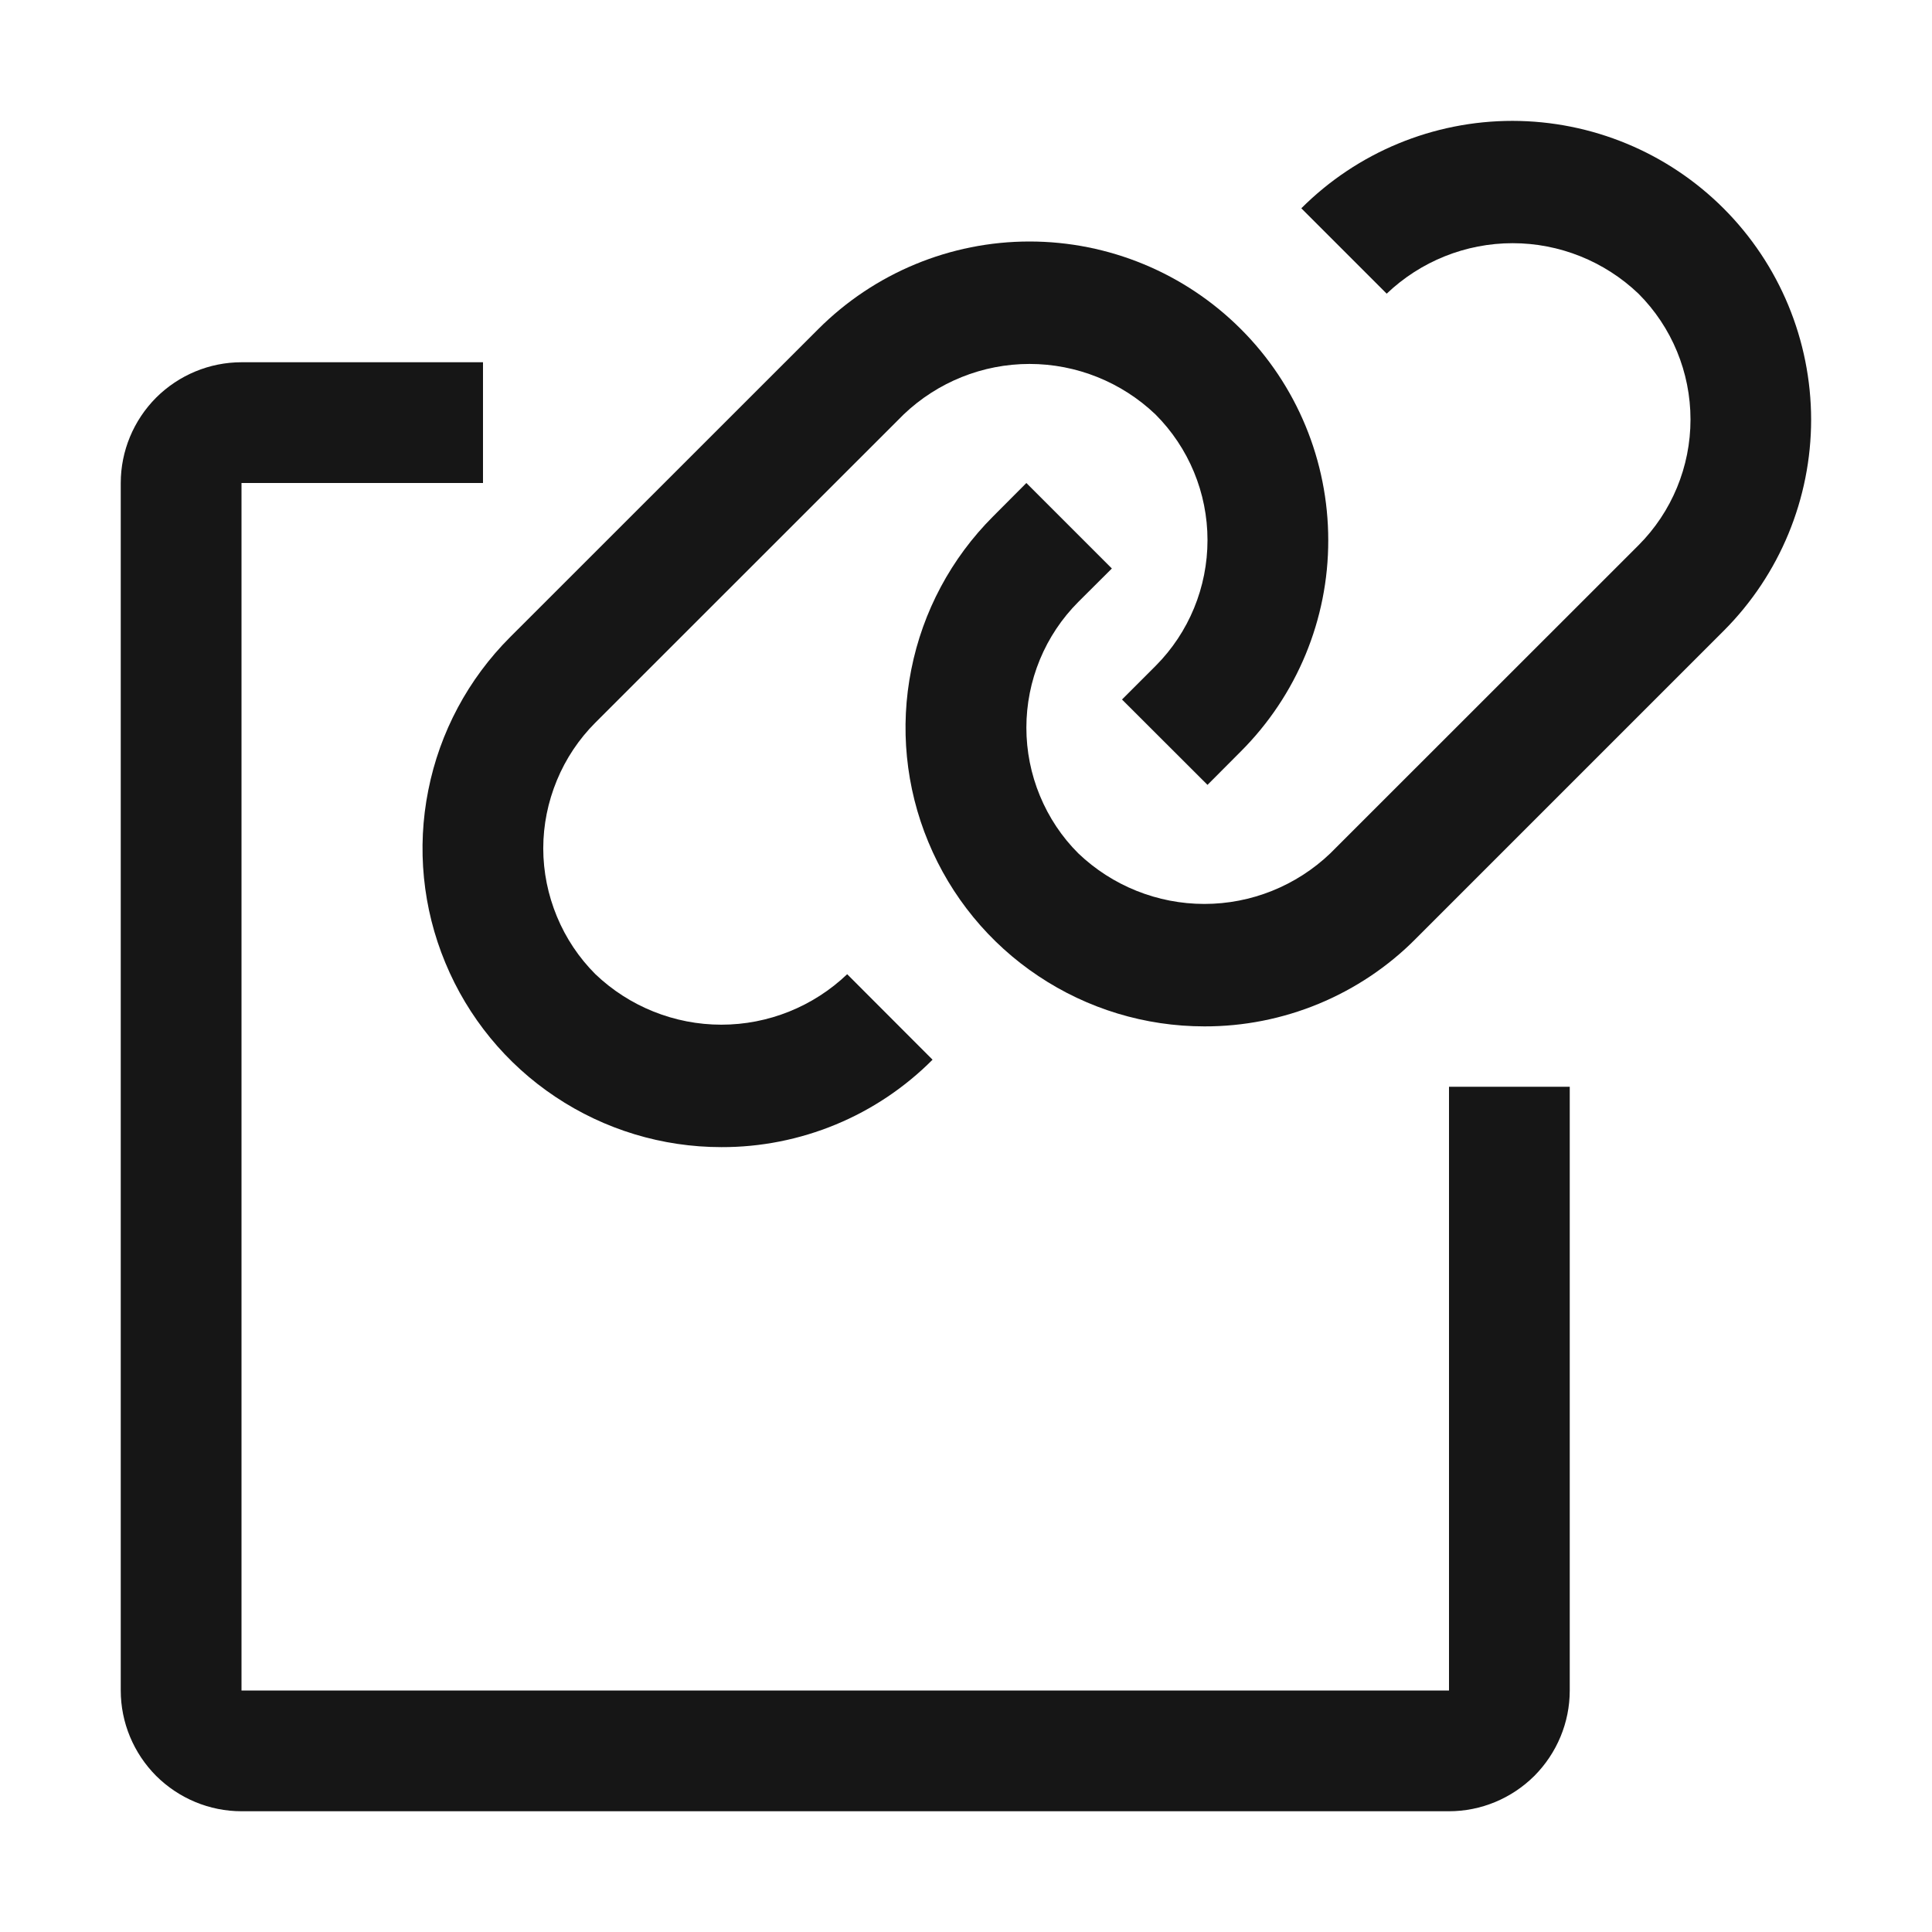 <svg width="16" height="16" viewBox="0 0 16 16" fill="none" xmlns="http://www.w3.org/2000/svg">
<path d="M5.974 9.5C5.484 9.5 5.006 9.355 4.599 9.083C4.192 8.812 3.875 8.425 3.688 7.973C3.5 7.521 3.451 7.023 3.547 6.544C3.642 6.064 3.878 5.623 4.224 5.277L6.777 2.725C7.241 2.261 7.87 2 8.526 2C9.182 2 9.812 2.261 10.276 2.725C10.74 3.188 11 3.818 11 4.474C11.001 5.13 10.74 5.759 10.276 6.223L10 6.5L9.292 5.793L9.571 5.514C9.846 5.238 10 4.863 10 4.473C10 4.082 9.845 3.708 9.569 3.432C9.288 3.164 8.914 3.014 8.526 3.014C8.138 3.014 7.765 3.164 7.484 3.432L4.931 5.984C4.794 6.121 4.686 6.283 4.612 6.462C4.538 6.641 4.499 6.832 4.499 7.026C4.499 7.22 4.538 7.411 4.612 7.59C4.686 7.769 4.794 7.931 4.931 8.068C5.212 8.336 5.586 8.486 5.974 8.486C6.362 8.486 6.735 8.336 7.016 8.068L7.723 8.776C7.494 9.006 7.221 9.189 6.921 9.313C6.621 9.437 6.299 9.501 5.974 9.5Z" fill="#161616"/>
<path d="M9.974 8.5C9.484 8.5 9.006 8.355 8.599 8.083C8.192 7.812 7.875 7.425 7.688 6.973C7.5 6.521 7.451 6.023 7.547 5.544C7.642 5.064 7.878 4.623 8.224 4.277L8.5 4L9.208 4.708L8.931 4.984C8.794 5.121 8.686 5.283 8.612 5.462C8.538 5.641 8.5 5.833 8.5 6.026C8.5 6.22 8.538 6.411 8.612 6.59C8.686 6.769 8.794 6.932 8.931 7.068C9.212 7.336 9.586 7.486 9.974 7.486C10.362 7.486 10.735 7.336 11.016 7.068C11.146 6.938 13.381 4.704 13.569 4.516C13.845 4.24 14 3.865 14 3.474C14 3.083 13.845 2.708 13.569 2.432C13.288 2.164 12.915 2.014 12.527 2.014C12.138 2.014 11.765 2.164 11.484 2.432L10.777 1.725C11.241 1.261 11.87 1.001 12.526 1.001C13.182 1.002 13.81 1.262 14.274 1.726C14.738 2.19 14.998 2.819 14.999 3.474C14.999 4.13 14.739 4.759 14.276 5.223C14.088 5.411 11.854 7.645 11.724 7.775C11.495 8.006 11.222 8.188 10.921 8.313C10.621 8.437 10.299 8.501 9.974 8.5Z" fill="#161616"/>
<path d="M12 15H2C1.735 15 1.481 14.894 1.293 14.707C1.106 14.519 1 14.265 1 14V4C1 3.735 1.106 3.481 1.293 3.293C1.481 3.106 1.735 3 2 3H4V4H2V14H12V9H13V14C13 14.265 12.894 14.519 12.707 14.707C12.519 14.894 12.265 15 12 15Z" fill="#161616"/>
</svg>
